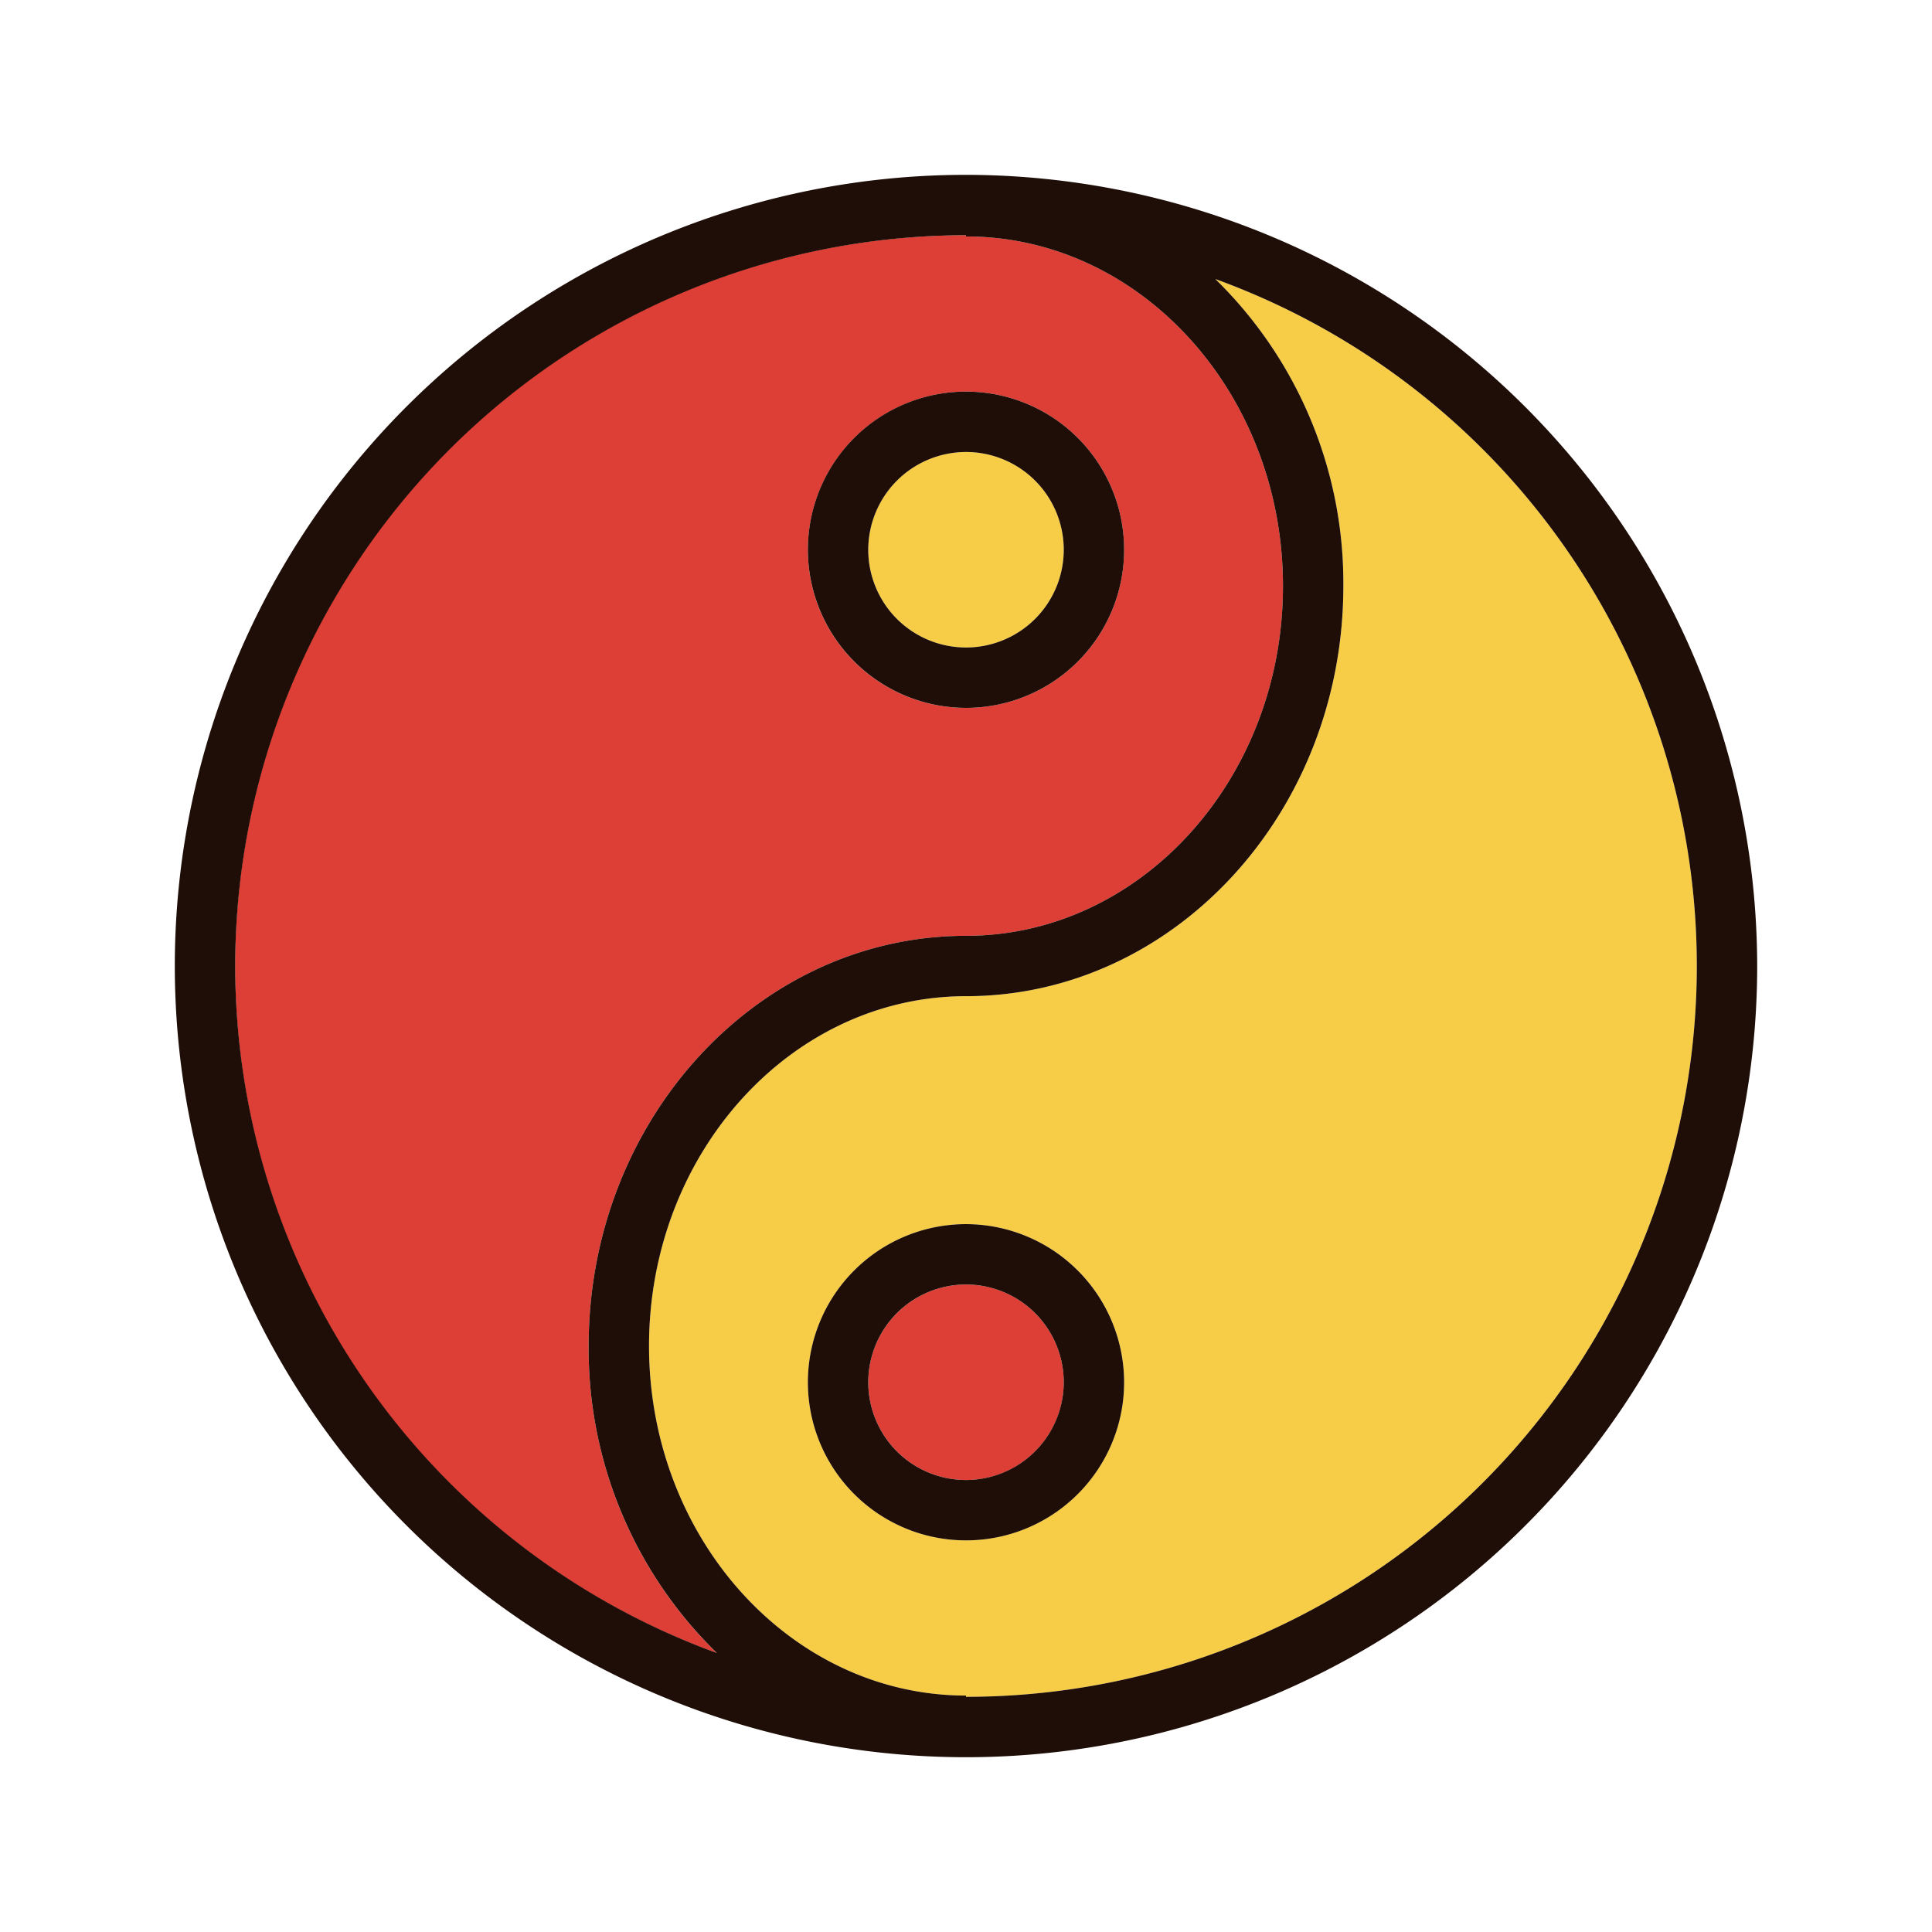 <svg id="Layer_1" data-name="Layer 1" xmlns="http://www.w3.org/2000/svg" viewBox="0 0 64 64"><title>Artboard 8</title><circle cx="32" cy="45.789" r="3.238" style="fill:#dd3e36"/><path d="M32,31c5.791,0,10.5-5.2,10.5-11.584S37.791,7.833,32,7.833V7.792a24.208,24.208,0,0,0-8.256,46.966A14.072,14.072,0,0,1,19.5,44.584C19.5,37.094,25.107,31,32,31Zm0-18.027a5.238,5.238,0,1,1-5.238,5.238A5.244,5.244,0,0,1,32,12.973Z" style="fill:#dd3e36"/><circle cx="32" cy="18.211" r="3.238" style="fill:#f7cd48"/><path d="M40.258,9.243A14.067,14.067,0,0,1,44.5,19.416C44.5,26.906,38.894,33,32,33c-5.791,0-10.5,5.2-10.5,11.584S26.209,56.168,32,56.168v.041A24.209,24.209,0,0,0,40.258,9.243ZM32,51.027a5.238,5.238,0,1,1,5.238-5.238A5.244,5.244,0,0,1,32,51.027Z" style="fill:#f7cd48"/><path d="M32,5.792A26.209,26.209,0,1,0,58.209,32,26.239,26.239,0,0,0,32,5.792ZM7.791,32A24.237,24.237,0,0,1,32,7.792v.041c5.791,0,10.5,5.2,10.5,11.583S37.791,31,32,31c-6.893,0-12.5,6.094-12.5,13.584a14.072,14.072,0,0,0,4.246,10.173A24.251,24.251,0,0,1,7.791,32ZM32,56.209v-.041c-5.791,0-10.5-5.2-10.5-11.583S26.209,33,32,33c6.894,0,12.5-6.094,12.5-13.584A14.067,14.067,0,0,0,40.258,9.243,24.209,24.209,0,0,1,32,56.209Z" style="fill:#1e0e07"/><path d="M32,23.449a5.238,5.238,0,1,0-5.238-5.238A5.244,5.244,0,0,0,32,23.449Zm0-8.476a3.238,3.238,0,1,1-3.238,3.238A3.242,3.242,0,0,1,32,14.973Z" style="fill:#1e0e07"/><path d="M32,40.551a5.238,5.238,0,1,0,5.238,5.238A5.244,5.244,0,0,0,32,40.551Zm0,8.476a3.238,3.238,0,1,1,3.238-3.238A3.242,3.242,0,0,1,32,49.027Z" style="fill:#1e0e07"/></svg>